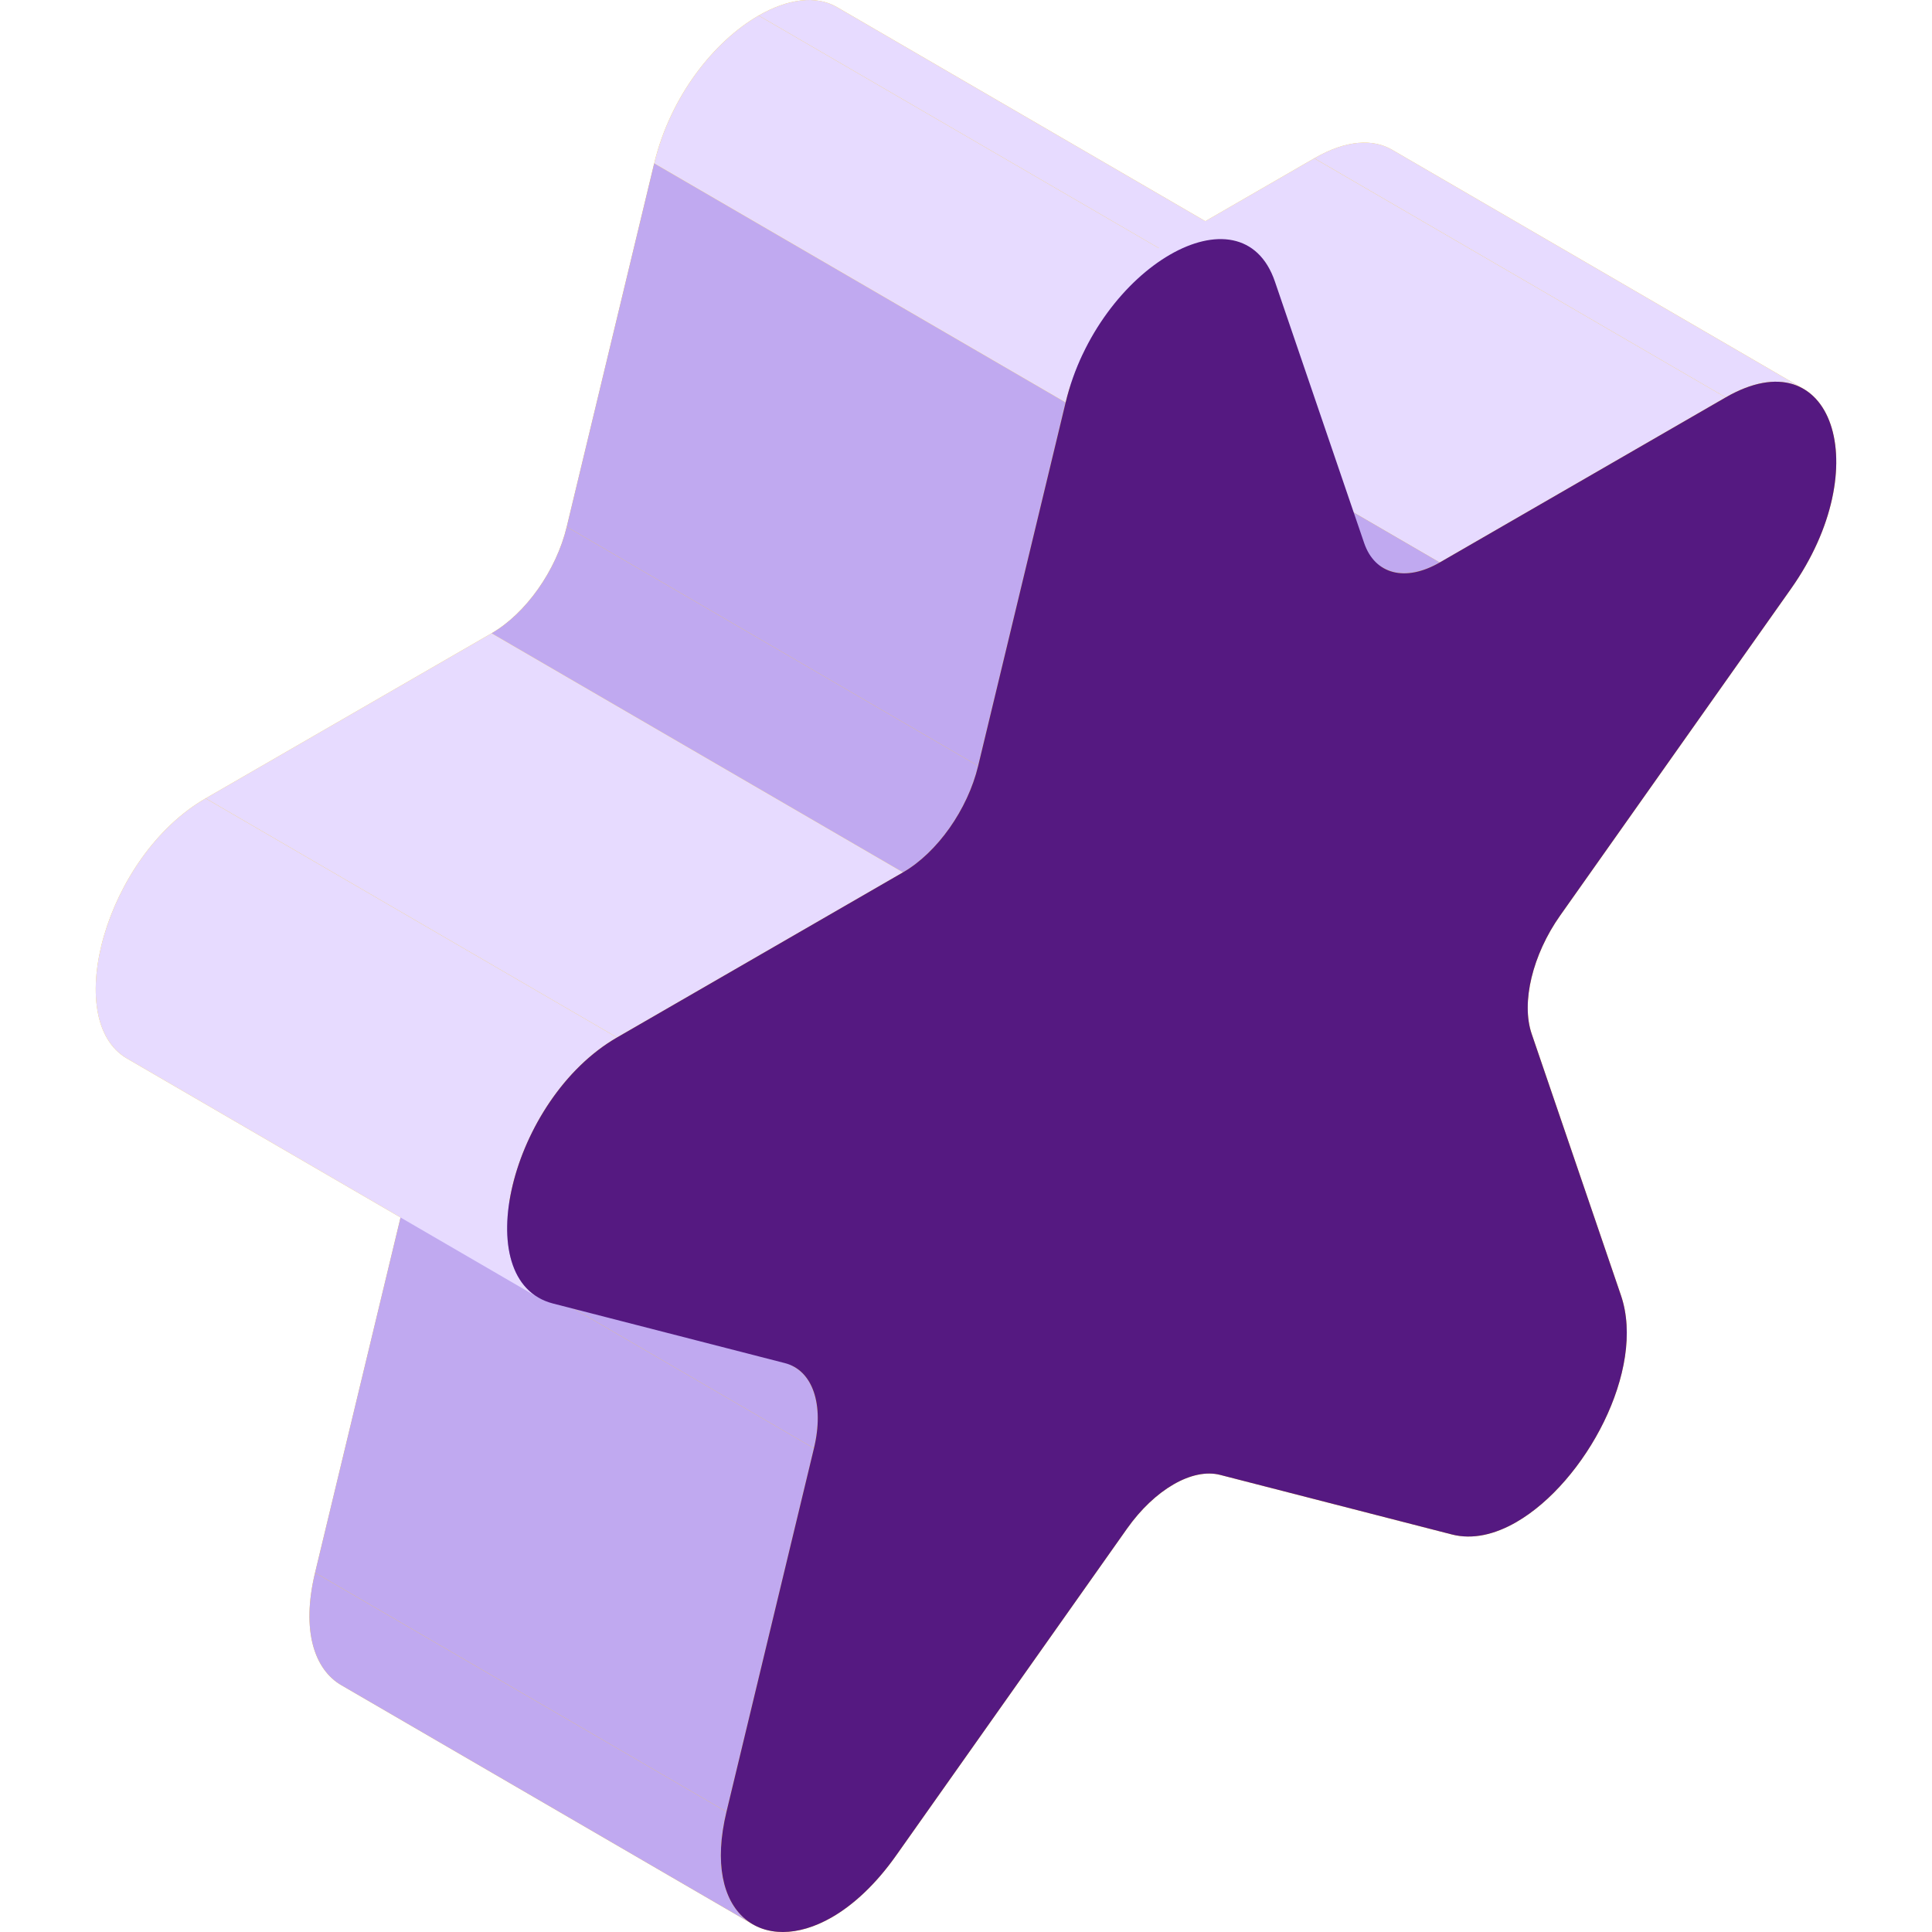 <svg width="80" height="80" viewBox="0 0 80 80" fill="none" xmlns="http://www.w3.org/2000/svg">
<g clip-path="url(#clip0_151_142)">
<path d="M8.514 33.059L20.354 26.223C21.775 25.402 23.033 23.621 23.467 21.814L27.089 6.763C27.765 3.958 29.587 1.698 31.413 0.644C32.595 -0.039 33.779 -0.216 34.654 0.293L49.91 9.159L54.42 6.555C55.755 5.784 56.856 5.743 57.643 6.201L74.679 16.101C74.626 16.07 74.572 16.042 74.516 16.016C76.484 16.941 76.718 20.76 74.16 24.381L64.606 37.906C63.457 39.53 62.98 41.511 63.424 42.812L67.12 53.637C68.17 56.712 65.638 61.382 62.79 63.026C61.899 63.541 60.977 63.759 60.124 63.54L50.524 61.072C49.948 60.924 49.27 61.075 48.593 61.466C47.916 61.857 47.239 62.488 46.666 63.299L37.11 76.827C36.261 78.029 35.342 78.873 34.451 79.388C33.208 80.105 32.022 80.178 31.165 79.678C31.167 79.679 31.168 79.68 31.17 79.681L14.134 69.78C13.025 69.136 12.466 67.532 13.046 65.121L16.586 50.413L5.259 43.831C2.519 42.239 4.374 35.449 8.514 33.059Z" fill="#FED322"/>
<path d="M74.679 16.101L57.644 6.201C56.856 5.743 55.755 5.784 54.42 6.554L71.456 16.455C72.791 15.684 73.892 15.643 74.679 16.101Z" fill="#E7DBFF"/>
<path d="M14.134 69.781L31.17 79.681C30.061 79.037 29.502 77.433 30.082 75.022L13.046 65.122C12.466 67.533 13.025 69.137 14.134 69.781Z" fill="#C0A9F0"/>
<path d="M71.456 16.455L54.42 6.555L42.58 13.39L59.616 23.291L71.456 16.455Z" fill="#E7DBFF"/>
<path d="M40.244 13.618L57.28 23.518C57.885 23.87 58.719 23.808 59.616 23.29L42.58 13.39C41.683 13.908 40.849 13.97 40.244 13.618Z" fill="#C0A9F0"/>
<path d="M33.704 59.971L16.668 50.07L13.046 65.121L30.082 75.022L33.704 59.971Z" fill="#C0A9F0"/>
<path d="M32.906 56.608L15.87 46.708C16.726 47.205 17.049 48.491 16.668 50.07L33.704 59.971C34.084 58.391 33.762 57.105 32.906 56.608Z" fill="#C0A9F0"/>
<path d="M40.503 31.715L23.467 21.814C23.033 23.621 21.776 25.402 20.354 26.223L37.39 36.123C38.811 35.303 40.069 33.521 40.503 31.715Z" fill="#C0A9F0"/>
<path d="M51.69 10.193L34.654 0.293C33.779 -0.216 32.595 -0.039 31.413 0.644L48.449 10.544C49.631 9.862 50.815 9.685 51.69 10.193Z" fill="#E7DBFF"/>
<path d="M44.125 16.664L27.089 6.764L23.467 21.814L40.503 31.715L44.125 16.664Z" fill="#C0A9F0"/>
<path d="M48.449 10.544L31.413 0.644C29.587 1.698 27.765 3.958 27.09 6.764L44.126 16.664C44.801 13.858 46.623 11.598 48.449 10.544Z" fill="#E7DBFF"/>
<path d="M37.39 36.123L20.354 26.223L8.514 33.058L25.55 42.959L37.39 36.123Z" fill="#E7DBFF"/>
<path d="M5.258 43.831L22.294 53.731C19.555 52.139 21.41 45.349 25.55 42.959L8.514 33.059C4.374 35.449 2.519 42.239 5.258 43.831Z" fill="#E7DBFF"/>
<path d="M48.449 10.544C46.623 11.598 44.801 13.858 44.126 16.664L40.503 31.715C40.069 33.521 38.811 35.303 37.39 36.123L25.55 42.959C21.136 45.507 19.32 53.057 22.899 53.976L32.499 56.443C33.653 56.737 34.14 58.162 33.704 59.971L30.082 75.022C29.054 79.295 31.604 81.032 34.451 79.388C35.341 78.874 36.261 78.029 37.109 76.828L46.666 63.3C47.239 62.488 47.916 61.857 48.593 61.466C49.27 61.075 49.948 60.924 50.524 61.072L60.124 63.54C60.977 63.759 61.899 63.541 62.789 63.027C65.638 61.382 68.17 56.712 67.12 53.638L63.424 42.812C62.98 41.511 63.457 39.531 64.605 37.906L74.16 24.381C77.723 19.338 75.87 13.907 71.456 16.456L59.616 23.291C58.195 24.112 56.931 23.786 56.487 22.487L52.792 11.661C52.104 9.642 50.274 9.49 48.449 10.544Z" fill="#551981"/>
</g>
<defs>
<clipPath id="clip0_151_142">
<rect width="80" height="80" fill="white" transform="matrix(-1 0 0 1 80 0)"/>
</clipPath>
</defs>
</svg>

